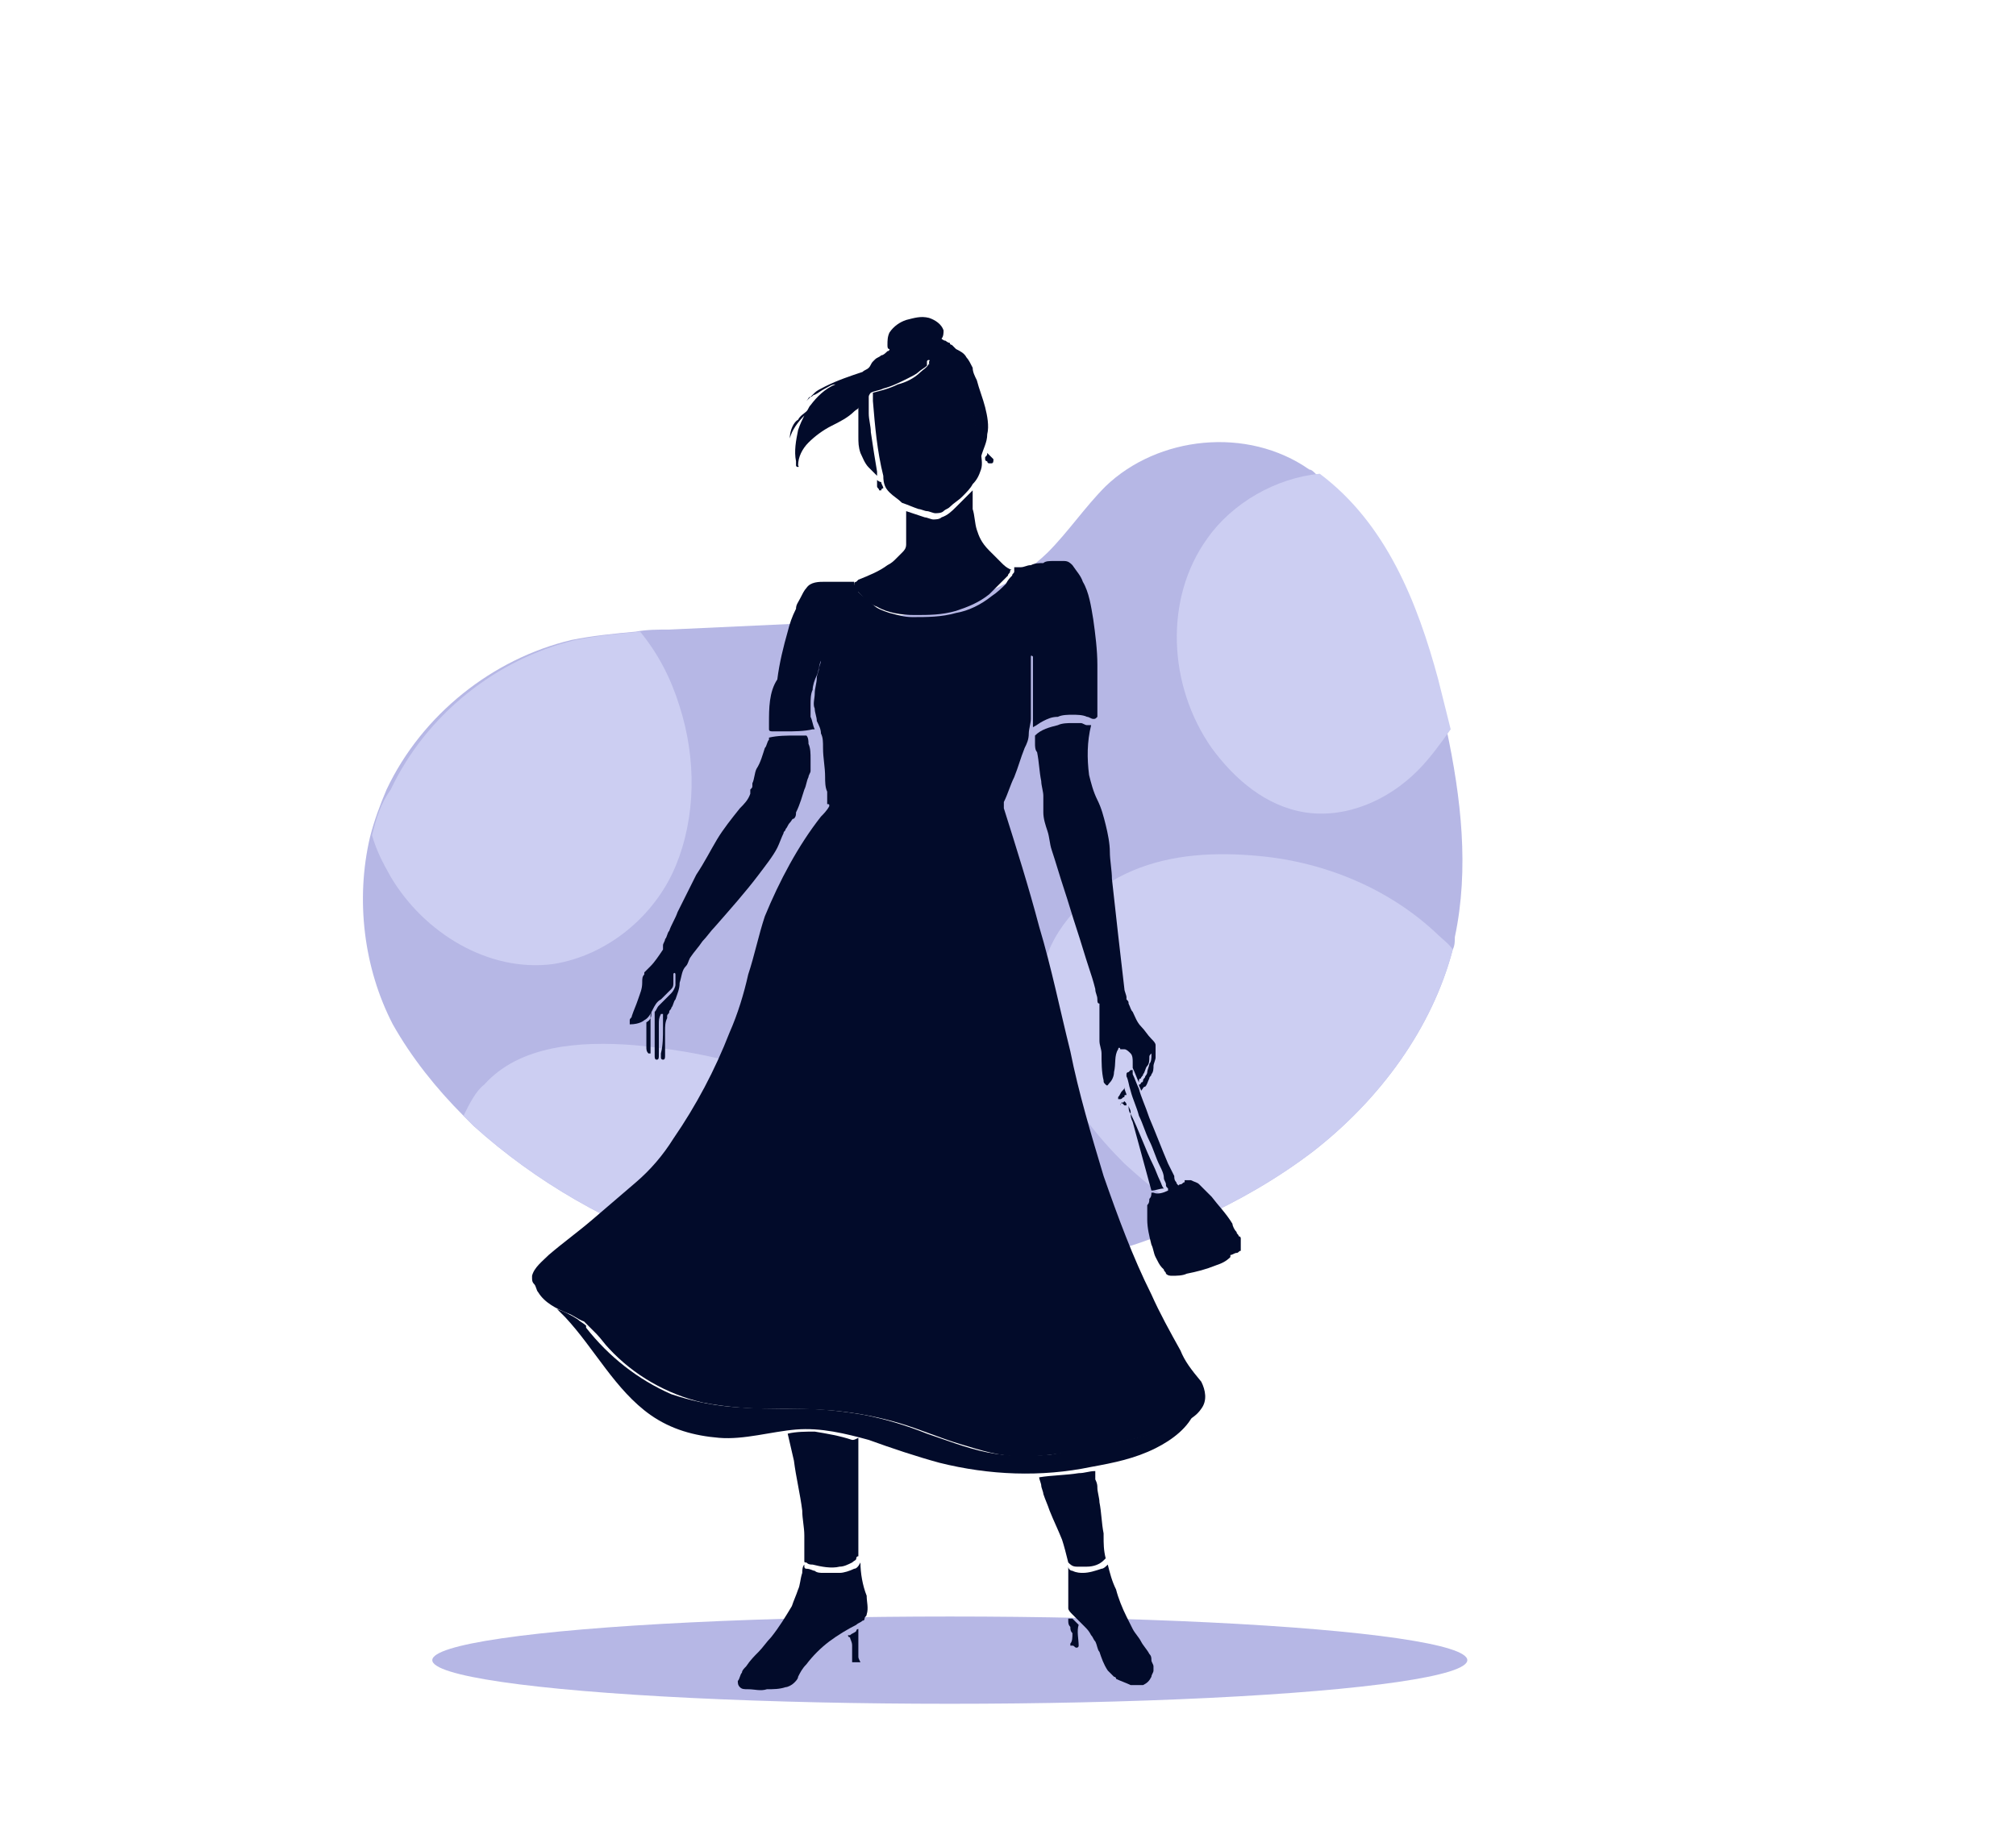 <?xml version="1.0" encoding="utf-8"?>
<!-- Generator: Adobe Illustrator 26.5.0, SVG Export Plug-In . SVG Version: 6.00 Build 0)  -->
<svg version="1.1" id="Layer_1" xmlns="http://www.w3.org/2000/svg" xmlns:xlink="http://www.w3.org/1999/xlink" x="0px" y="0px"
	 viewBox="0 0 97 87.9" style="enable-background:new 0 0 97 87.9;" xml:space="preserve">
<style type="text/css">
	.st0{fill:#B6B7E5;}
	.st1{fill:#CCCEF2;}
	.st2{fill:#020B2A;}
</style>
<g id="OBJECTS">
	<g>
		<path class="st0" d="M18.9,49.3c0.9,1.6,2.1,3.1,3.4,4.4c0.2,0.2,0.3,0.3,0.5,0.5c6,5.4,14.2,8.1,22.2,7.6c0.2,0,0.4,0,0.6,0
			c2.1-0.2,4.2-0.6,6.2-1.1c2-0.5,3.9-1.1,5.8-2c2-0.9,3.9-2,5.6-3.3c3.2-2.5,5.7-5.9,6.7-9.7c0.1-0.2,0.1-0.4,0.1-0.6
			c0.7-3.3,0.3-6.7-0.4-10c-0.2-0.8-0.4-1.6-0.6-2.4c-1-3.7-2.5-7.5-5.7-9.9c-0.1-0.1-0.2-0.2-0.3-0.2c-3-2.1-7.3-1.6-9.8,0.8
			c-1,1-1.8,2.2-2.8,3.2c-3,2.9-7.5,3.2-11.7,3.4c-2.2,0.1-4.3,0.2-6.5,0.3c-0.5,0-1.1,0-1.6,0.1c-1.1,0.1-2.1,0.2-3.1,0.4
			c-3.8,0.9-7.2,3.6-8.9,7.2c-0.3,0.7-0.6,1.5-0.8,2.3C17.1,43.3,17.5,46.6,18.9,49.3z"/>
		<path class="st1" d="M50.8,51.5c0.8,1.7,2,3.2,3.3,4.5c1.1,1,2.2,1.9,3.5,2.7c2-0.9,3.9-2,5.6-3.3c3.2-2.5,5.7-5.9,6.7-9.7
			c-0.2-0.3-0.5-0.5-0.7-0.7c-2.3-2.2-5.4-3.5-8.6-3.8c-2.1-0.2-4.2-0.1-6.1,0.7c-1.9,0.8-3.6,2.4-4.2,4.3
			C49.8,47.8,50.1,49.8,50.8,51.5z"/>
		<path class="st1" d="M17.9,40.2c0.2,0.7,0.5,1.3,0.9,2c1.6,2.7,4.7,4.6,7.8,4.2c2.6-0.4,4.9-2.3,5.9-4.7c1-2.4,1-5.2,0.2-7.7
			c-0.4-1.3-1-2.5-1.9-3.6c-1.1,0.1-2.1,0.2-3.1,0.4c-3.8,0.9-7.2,3.6-8.9,7.2C18.3,38.7,18.1,39.4,17.9,40.2z"/>
		<path class="st1" d="M22.3,53.7c0.2,0.2,0.3,0.3,0.5,0.5c6,5.4,14.2,8.1,22.2,7.6c0.2,0,0.4,0,0.6,0c-0.3-1.5-1.2-3.1-1.6-4.1
			c-0.7-1.6-1.7-3.1-3.1-4.2c-1.2-0.9-2.6-1.5-4-1.9c-2.1-0.7-4.2-1.1-6.4-1.3c-2.6-0.2-5.5,0-7.2,1.9
			C22.9,52.5,22.6,53.1,22.3,53.7z"/>
		<path class="st1" d="M58.3,36c1.1,1.5,2.6,2.8,4.5,3.1c2,0.3,4-0.6,5.4-2c0.6-0.6,1.1-1.3,1.6-2c-0.2-0.8-0.4-1.6-0.6-2.4
			c-1-3.7-2.5-7.5-5.7-9.9c-2.1,0.2-4.2,1.4-5.4,3.1C56,28.8,56.2,33,58.3,36z"/>
	</g>
	<ellipse class="st0" cx="45.7" cy="79.9" rx="24.9" ry="2.1"/>
	<g>
		<path class="st2" d="M47.6,21.9C47.6,21.9,47.6,21.8,47.6,21.9c-0.1-0.1-0.1-0.1-0.1-0.1c0,0,0,0,0,0c0,0.1,0,0.1-0.1,0.2
			c0,0,0,0.1,0,0.1c0,0,0,0.1,0.1,0.1c0,0,0,0.1,0.1,0.1c0,0,0.1,0,0.1,0c0.1,0,0.1-0.1,0.1-0.2C47.7,22,47.7,22,47.6,21.9
			C47.7,21.9,47.7,21.9,47.6,21.9z"/>
		<path class="st2" d="M38,21.1c0.1-0.4,0.4-0.8,0.7-1.1c-0.1,0.2-0.2,0.4-0.3,0.7c-0.1,0.5-0.2,1-0.1,1.5c0,0.1,0,0.1,0,0.2
			c0,0.1,0.2,0.1,0.1,0c0-0.4,0.2-0.8,0.5-1.1c0.3-0.3,0.7-0.6,1.1-0.8c0.4-0.2,0.8-0.4,1.1-0.7c0.1-0.1,0.2-0.1,0.2-0.2
			c0,0.2,0,0.4,0,0.6c0,0.3,0,0.6,0,0.8c0,0.3,0,0.5,0.1,0.8c0.1,0.2,0.2,0.5,0.4,0.7c0.1,0.1,0.2,0.2,0.3,0.3c0,0,0.1,0.1,0.1,0.1
			c0-0.1,0-0.2,0-0.2c-0.1-0.6-0.2-1.2-0.3-1.9c0-0.3-0.1-0.6-0.1-0.9c0-0.3,0-0.5,0-0.8c0-0.1,0.1-0.2,0.1-0.2
			c0.2-0.1,0.4-0.1,0.6-0.2c0.4-0.1,0.8-0.3,1.2-0.5c0.2-0.1,0.4-0.2,0.5-0.3c0.1-0.1,0.3-0.2,0.4-0.3c0-0.1,0-0.2,0-0.2
			c0-0.1,0.2-0.1,0.1,0c0,0.1,0,0.2,0.1,0.4c0.3,0.4,0.8,0.6,1.2,0.8c0.1,0,0.2,0.1,0.3,0.1c0.1,0,0.2,0.1,0.3,0.2
			c0.1,0.1,0.1,0.3,0.1,0.4c0,0.2,0,0.3,0.1,0.5c0.1,0.6,0.2,1.2,0.3,1.9c0,0.1,0.1,0.2,0.1,0.3c0.1-0.4,0.3-0.7,0.3-1.1
			c0.1-0.4,0-0.9-0.1-1.3c-0.1-0.4-0.3-0.9-0.4-1.3c-0.1-0.2-0.2-0.4-0.2-0.6c-0.1-0.2-0.2-0.4-0.3-0.5c-0.1-0.2-0.3-0.3-0.5-0.4
			c-0.1-0.1-0.1-0.1-0.2-0.2c0,0-0.1,0-0.1-0.1c-0.1,0-0.2-0.1-0.2-0.1c-0.1,0-0.2-0.1-0.2-0.1c0.1-0.1,0.1-0.3,0.1-0.4
			c-0.1-0.3-0.4-0.5-0.7-0.6c-0.4-0.1-0.7,0-1.1,0.1c-0.3,0.1-0.6,0.3-0.8,0.6c-0.1,0.2-0.1,0.4-0.1,0.6c0,0.1,0,0.2,0.1,0.2
			c0,0,0,0,0,0c0,0,0,0.1-0.1,0.1c0,0,0,0,0,0c-0.1,0.1-0.2,0.2-0.3,0.2c-0.1,0.1-0.2,0.1-0.3,0.2c0,0-0.1,0.1-0.1,0.1
			c-0.1,0.1-0.1,0.2-0.2,0.3c-0.1,0.1-0.2,0.1-0.3,0.2c-0.6,0.2-1.2,0.4-1.8,0.7c-0.2,0.1-0.4,0.2-0.5,0.3s-0.3,0.3-0.4,0.4
			c0,0,0,0,0,0c0.1-0.1,0.1-0.2,0.2-0.2c0.1,0,0.1-0.1,0.2-0.1c0.2-0.1,0.3-0.2,0.5-0.3c0.2-0.1,0.3-0.2,0.5-0.2
			c-0.5,0.2-0.9,0.6-1.2,1c-0.1,0.1-0.1,0.2-0.2,0.3c-0.1,0.1-0.3,0.2-0.4,0.4C38.2,20.3,38,20.7,38,21.1C37.9,21.1,38,21.1,38,21.1
			z"/>
		<path class="st2" d="M42.2,23.1c0,0,0,0.1,0,0.1c0,0.1,0,0.2,0,0.2c0,0.1,0.1,0.1,0.1,0.2c0,0,0,0,0.1,0c0,0,0-0.1,0.1-0.1
			c0,0,0,0,0,0c0,0,0,0,0,0c0-0.1-0.1-0.2-0.1-0.3c0,0,0,0,0,0C42.3,23.2,42.2,23.1,42.2,23.1z"/>
		<path class="st2" d="M42.8,23.7c0.2,0.2,0.4,0.3,0.6,0.5c0.3,0.1,0.5,0.2,0.8,0.3c0.1,0,0.3,0.1,0.4,0.1c0.1,0,0.3,0.1,0.4,0.1
			c0.1,0,0.3,0,0.4-0.1c0.1-0.1,0.2-0.1,0.3-0.2c0.2-0.2,0.4-0.3,0.6-0.5c0.2-0.2,0.4-0.4,0.5-0.6c0.2-0.2,0.3-0.4,0.4-0.7
			c0.1-0.3,0-0.6,0-0.9c-0.1-0.3-0.1-0.6-0.2-0.9c-0.1-0.6-0.2-1.2-0.3-1.8c0-0.1,0-0.1,0-0.2c0-0.1-0.1-0.1-0.1-0.1
			c-0.1,0-0.2-0.1-0.3-0.1c-0.2-0.1-0.5-0.2-0.7-0.3c-0.2-0.1-0.4-0.3-0.6-0.4c-0.1-0.1-0.2-0.2-0.3-0.4c-0.1,0.2-0.3,0.3-0.4,0.4
			c-0.3,0.3-0.7,0.5-1.1,0.6c-0.4,0.2-0.8,0.3-1.2,0.4c0,0.1,0,0.3,0,0.4c0.1,1.2,0.2,2.4,0.5,3.6C42.5,23.3,42.6,23.5,42.8,23.7z"
			/>
		<path class="st2" d="M47,25.5c-0.1-0.3-0.1-0.7-0.2-1c0-0.2,0-0.3,0-0.5c0-0.1,0-0.2,0-0.4c-0.1,0.1-0.1,0.1-0.2,0.2
			c-0.2,0.2-0.4,0.4-0.6,0.6c-0.2,0.2-0.4,0.4-0.7,0.5c-0.1,0.1-0.3,0.1-0.4,0.1c-0.1,0-0.3-0.1-0.4-0.1c-0.3-0.1-0.6-0.2-0.9-0.3
			c0,0.1,0,0.1,0,0.2c0,0.1,0,0.2,0,0.3c0,0.2,0,0.4,0,0.6c0,0.2,0,0.3,0,0.5c0,0.2-0.1,0.3-0.2,0.4c-0.1,0.1-0.2,0.2-0.3,0.3
			c-0.1,0.1-0.2,0.2-0.4,0.3c-0.4,0.3-0.9,0.5-1.4,0.7c0,0,0,0,0,0c0,0-0.1,0.1-0.1,0.1c0,0,0,0,0,0c0,0,0,0,0,0c0,0,0,0,0,0
			c0,0-0.1,0-0.1,0.1c0,0,0,0.1,0,0.1c0,0.1,0.1,0.1,0.1,0.2c0.1,0.1,0.2,0.2,0.3,0.3c0.2,0.2,0.4,0.4,0.7,0.5
			c0.5,0.3,1.2,0.4,1.8,0.4c0.7,0,1.3,0,2-0.2c0.6-0.2,1.1-0.4,1.6-0.8c0.2-0.2,0.4-0.4,0.6-0.6c0.1-0.1,0.2-0.2,0.3-0.3
			c0-0.1,0.1-0.1,0.1-0.2c0,0,0-0.1,0.1-0.1c0,0,0,0,0,0c0,0,0,0,0,0c0,0,0,0-0.1,0c-0.2-0.1-0.3-0.2-0.4-0.3
			c-0.2-0.2-0.4-0.4-0.6-0.6C47.2,26.1,47.1,25.8,47,25.5z"/>
		<path class="st2" d="M31.1,49.2c0,0,0,0.1,0,0.1c0,0.1,0,0.2,0,0.2c0,0.2,0,0.3,0,0.5c0,0.1,0,0.3,0,0.4c0,0.1,0,0.2,0.1,0.3
			c0,0,0,0,0.1,0c0-0.1,0-0.1,0-0.2c0-0.1,0-0.3,0-0.4c0-0.3,0-0.6,0-0.9c0-0.1,0-0.3,0-0.4c0-0.1,0-0.1,0-0.2
			C31.4,48.9,31.3,49.1,31.1,49.2z"/>
		<path class="st2" d="M31,49.1c0.2-0.1,0.3-0.3,0.4-0.5c0.1-0.2,0.2-0.4,0.4-0.5c0.2-0.2,0.3-0.3,0.5-0.5c0.1-0.1,0.1-0.2,0.1-0.3
			c0-0.1,0-0.3,0-0.4c0-0.1,0.1-0.1,0.1,0c0,0.1,0,0.3,0,0.5c0,0.1-0.1,0.3-0.2,0.4c-0.2,0.2-0.4,0.4-0.6,0.6
			c-0.1,0.1-0.1,0.2-0.2,0.3c0,0,0,0,0,0c0,0.1,0,0.2,0,0.2c0,0.1,0,0.2,0,0.3c0,0.2,0,0.4,0,0.5c0,0.2,0,0.3,0,0.5
			c0,0.1,0,0.3,0,0.4c0,0.1,0,0.1,0,0.2c0,0.1,0,0.2,0.1,0.2c0.1,0,0.1-0.1,0.1-0.2c0-0.2,0-0.3,0-0.5c0-0.2,0-0.3,0-0.5
			c0-0.2,0-0.4,0-0.5c0-0.2,0-0.3,0.1-0.5c0,0,0.1,0,0.1,0c0,0.2,0,0.5,0,0.7c0,0.4,0,0.8-0.1,1.2c0,0.1,0,0.1,0,0.2c0,0,0,0,0,0
			c0,0.1,0.1,0.1,0.1,0.1c0.1,0,0.1-0.1,0.1-0.2c0-0.1,0-0.2,0-0.3c0-0.1,0-0.2,0-0.3c0-0.2,0-0.4,0-0.6c0-0.2,0-0.4,0.1-0.6
			c0,0,0,0,0,0c0,0.2,0,0.4,0,0.6c0,0.2,0,0.4,0,0.5c0,0.1,0,0.3,0,0.4c0,0,0,0,0,0c0,0,0,0,0,0c0,0,0-0.1,0-0.1c0-0.1,0-0.2,0-0.2
			c0-0.2,0-0.3,0-0.5c0-0.2,0-0.3,0-0.5c0-0.1,0-0.1,0-0.2c0,0,0,0,0-0.1c0-0.1,0.1-0.1,0.1-0.2c0-0.1,0.1-0.1,0.1-0.2
			c0.1-0.1,0.1-0.3,0.2-0.4c0.1-0.3,0.2-0.5,0.2-0.8c0.1-0.3,0.1-0.6,0.3-0.8c0.1-0.1,0.1-0.2,0.2-0.4c0,0,0,0,0,0
			c0.2-0.3,0.4-0.5,0.6-0.8c0.2-0.2,0.4-0.5,0.6-0.7c0.7-0.8,1.5-1.7,2.1-2.5c0.3-0.4,0.7-0.9,0.9-1.3c0.1-0.2,0.2-0.5,0.3-0.7
			c0-0.1,0.1-0.1,0.1-0.2c0.1-0.1,0.1-0.2,0.2-0.3c0.1-0.1,0.1-0.2,0.2-0.2c0.1-0.1,0.1-0.2,0.1-0.3c0.2-0.4,0.3-0.8,0.4-1.1
			c0,0,0,0,0,0c0.1-0.2,0.1-0.4,0.2-0.6c0-0.1,0.1-0.2,0.1-0.3c0-0.1,0-0.1,0-0.2c0,0,0-0.1,0-0.1c0-0.1,0-0.2,0-0.3
			c0-0.2,0-0.5-0.1-0.7c0-0.1,0-0.3-0.1-0.4c0,0,0,0,0,0c0,0,0,0,0,0c0,0,0,0,0,0c0,0,0,0,0,0c0,0,0,0,0,0c0,0,0,0,0,0
			c0,0,0,0-0.1,0c0,0,0,0,0,0c0,0,0,0,0,0c0,0-0.1,0-0.1,0c-0.1,0-0.2,0-0.3,0c-0.4,0-0.9,0-1.3,0.1c0,0,0,0,0,0c0,0,0,0,0,0
			c0,0,0,0,0,0c0,0,0,0.1,0,0.1c-0.1,0.1-0.1,0.3-0.2,0.4c-0.1,0.3-0.2,0.7-0.4,1c-0.1,0.2-0.1,0.5-0.2,0.7c0,0,0,0,0,0.1
			c0,0.1,0,0.1-0.1,0.2c0,0,0,0.1,0,0.1c0,0,0,0,0,0c0,0,0,0.1,0,0.1c-0.1,0.3-0.3,0.5-0.5,0.7c-0.4,0.5-0.8,1-1.1,1.5
			c-0.3,0.5-0.6,1.1-1,1.7c-0.3,0.6-0.6,1.2-0.9,1.8c-0.1,0.3-0.3,0.6-0.4,0.9c-0.1,0.1-0.1,0.3-0.2,0.4c0,0.1-0.1,0.2-0.1,0.3
			c0,0,0,0,0,0.1c0,0,0,0.1,0,0.1c-0.2,0.3-0.4,0.6-0.6,0.8c-0.1,0.1-0.1,0.1-0.2,0.2c0,0-0.1,0.1-0.1,0.1c0,0,0,0,0,0.1
			c-0.1,0.1-0.1,0.2-0.1,0.4c0,0.3-0.1,0.5-0.2,0.8c-0.1,0.3-0.2,0.5-0.3,0.8c0,0.1-0.1,0.1-0.1,0.2c0,0,0,0.1,0,0.2
			C30.8,49.3,31,49.1,31,49.1z"/>
		<path class="st2" d="M41,69.3c-0.6-0.2-1.2-0.3-1.8-0.4c-0.4,0-0.9,0-1.3,0.1c0.1,0.4,0.2,0.9,0.3,1.3c0.1,0.8,0.3,1.6,0.4,2.4
			c0,0.4,0.1,0.8,0.1,1.2c0,0.2,0,0.4,0,0.6c0,0.1,0,0.2,0,0.3c0,0.1,0,0.2,0,0.3c0,0,0,0,0,0l0,0c0,0.1,0,0.1,0.1,0.1
			c0.1,0.1,0.2,0.1,0.3,0.1c0.4,0.1,0.9,0.2,1.3,0.1c0.2,0,0.4-0.1,0.6-0.2c0.1-0.1,0.2-0.1,0.2-0.2c0,0,0-0.1,0.1-0.1c0,0,0,0,0,0
			c0-0.2,0-0.4,0-0.7c0-0.2,0-0.4,0-0.6c0-0.8,0-1.5,0-2.3c0-0.4,0-0.8,0-1.2c0-0.2,0-0.4,0-0.6c0-0.1,0-0.2,0-0.3
			C41.1,69.3,41.1,69.3,41,69.3z"/>
		<path class="st2" d="M41.3,79.7c0,0,0-0.1,0-0.1c0-0.1,0-0.2,0-0.3c0-0.3,0-0.6,0-0.9c0,0-0.1,0-0.1,0.1c-0.1,0.1-0.2,0.1-0.3,0.2
			c0,0,0,0-0.1,0c0,0,0,0.1,0.1,0.1c0,0.1,0.1,0.2,0.1,0.4c0,0.3,0,0.5,0,0.8c0.1,0,0.1,0,0.2,0c0,0,0.1,0,0.1,0c0,0,0.1,0,0.1,0
			C41.3,79.8,41.3,79.8,41.3,79.7C41.3,79.8,41.3,79.8,41.3,79.7C41.3,79.7,41.3,79.7,41.3,79.7z"/>
		<path class="st2" d="M41.4,75.2C41.3,75.2,41.3,75.2,41.4,75.2c-0.1,0.2-0.2,0.3-0.3,0.3c-0.2,0.1-0.5,0.2-0.7,0.2
			c-0.3,0-0.5,0-0.8,0c-0.1,0-0.3,0-0.4-0.1c-0.1,0-0.2-0.1-0.4-0.1c-0.1,0-0.1-0.1-0.1-0.1c0,0,0,0,0-0.1c-0.1,0.1-0.1,0.3-0.1,0.4
			c-0.1,0.3-0.1,0.6-0.2,0.8c-0.1,0.3-0.2,0.5-0.3,0.8c-0.3,0.5-0.6,1-1,1.5c-0.2,0.2-0.4,0.5-0.6,0.7c-0.2,0.2-0.4,0.4-0.6,0.7
			c-0.1,0.1-0.2,0.2-0.2,0.3c-0.1,0.1-0.1,0.3-0.2,0.4c0,0.1,0,0.2,0.1,0.3c0.1,0.1,0.2,0.1,0.4,0.1c0.3,0,0.6,0.1,0.9,0
			c0.3,0,0.6,0,0.9-0.1c0.1,0,0.3-0.1,0.4-0.2c0.1-0.1,0.2-0.2,0.2-0.3c0.1-0.2,0.2-0.4,0.4-0.6c0.3-0.4,0.7-0.8,1.1-1.1
			c0.4-0.3,0.9-0.6,1.3-0.8c0.1-0.1,0.2-0.1,0.3-0.2c0.1,0,0.1-0.1,0.1-0.1c0-0.1,0.1-0.1,0.1-0.2c0.1-0.3,0-0.6,0-0.9
			C41.5,76.3,41.4,75.7,41.4,75.2z"/>
		<path class="st2" d="M55.3,79.6c-0.1-0.2-0.3-0.4-0.4-0.6c-0.1-0.2-0.3-0.4-0.4-0.6c-0.1-0.2-0.2-0.4-0.3-0.6
			c-0.2-0.4-0.4-0.9-0.5-1.3c-0.2-0.4-0.3-0.8-0.4-1.2c-0.1,0.1-0.2,0.2-0.3,0.2c-0.3,0.1-0.6,0.2-0.9,0.2c-0.1,0-0.3,0-0.5-0.1
			c-0.1,0-0.2-0.1-0.2-0.2c0,0.1,0,0.2,0,0.3c0,0.3,0,0.6,0,0.9l0,0.4c0,0.1,0,0.3,0,0.4c0,0.1,0.1,0.2,0.2,0.3
			c0.1,0.1,0.2,0.2,0.3,0.3c0.1,0.1,0.2,0.2,0.3,0.3c0.1,0.1,0.2,0.2,0.3,0.4c0,0,0,0,0,0c0.1,0.1,0.1,0.2,0.2,0.3
			c0.1,0.2,0.1,0.4,0.2,0.5c0.1,0.3,0.2,0.6,0.4,0.9c0.1,0.1,0.2,0.2,0.3,0.3c0,0,0.1,0,0.1,0.1c0.2,0.1,0.5,0.2,0.7,0.3
			c0.2,0,0.4,0,0.6,0c0.2-0.1,0.3-0.2,0.4-0.4c0-0.1,0.1-0.2,0.1-0.3c0,0,0-0.1,0-0.2c0,0,0,0,0,0c0-0.1-0.1-0.2-0.1-0.3
			C55.4,79.8,55.4,79.7,55.3,79.6z"/>
		<path class="st2" d="M51.4,75.2c0.1,0.1,0.2,0.2,0.4,0.2c0.2,0,0.4,0,0.5,0c0.3,0,0.6-0.1,0.8-0.3c0,0,0.1-0.1,0.1-0.1
			c0,0,0,0,0,0c-0.1-0.4-0.1-0.7-0.1-1.1c0,0,0-0.1,0-0.1c-0.1-0.5-0.1-1-0.2-1.5c0-0.2-0.1-0.5-0.1-0.7c0-0.1,0-0.2-0.1-0.4
			c0-0.1,0-0.1,0-0.2c0,0,0-0.1,0-0.1c0,0,0-0.1,0-0.1l0,0c-0.3,0-0.5,0.1-0.8,0.1c-0.6,0.1-1.3,0.1-1.9,0.2c0,0,0,0,0,0
			c0,0,0,0,0,0c0,0.1,0.1,0.3,0.1,0.4c0,0.1,0.1,0.3,0.1,0.4c0.1,0.3,0.2,0.5,0.3,0.8c0.2,0.5,0.4,0.9,0.6,1.4
			C51.2,74.4,51.3,74.8,51.4,75.2C51.3,75.2,51.4,75.2,51.4,75.2z"/>
		<path class="st2" d="M53.8,69.4c-1.1,0.2-2.1,0.4-3.2,0.6c-1,0.1-2.1,0.1-3.1-0.1c-1-0.2-2-0.6-2.9-0.9c-1-0.4-2-0.7-3-0.9
			c-1.1-0.2-2.2-0.3-3.2-0.3c-1.1,0-2.2,0-3.3-0.1c-1-0.1-1.9-0.3-2.8-0.6c-1.6-0.7-3-1.8-4.1-3.2c0,0,0,0,0-0.1c0,0,0,0,0,0
			c-0.1-0.1-0.3-0.2-0.4-0.3c-0.3-0.2-0.7-0.4-1-0.5c0.1,0.1,0.2,0.2,0.4,0.4c1.4,1.5,2.4,3.5,4.1,4.7c1,0.7,2.1,1,3.3,1.1
			c1.2,0.1,2.5-0.3,3.7-0.4c1.2-0.1,2.4,0.2,3.5,0.5c1.1,0.4,2.3,0.8,3.4,1.1c2.4,0.6,4.9,0.7,7.3,0.2c1.1-0.2,2.1-0.4,3.1-0.9
			c0.8-0.4,1.6-1,1.9-1.8c-0.2,0.2-0.5,0.4-0.8,0.6C55.8,68.9,54.8,69.2,53.8,69.4z"/>
		<path class="st2" d="M56.8,65c-0.5-0.9-1-1.8-1.4-2.7c-0.9-1.8-1.6-3.7-2.3-5.7c-0.6-2-1.2-4-1.6-6c-0.5-2-0.9-4-1.5-6
			c-0.5-1.9-1.1-3.8-1.7-5.7c0,0,0,0,0,0c0-0.1,0-0.1,0-0.2c0,0,0-0.1,0-0.1c0.2-0.4,0.3-0.8,0.5-1.2c0.2-0.5,0.3-0.9,0.5-1.4
			c0.1-0.2,0.2-0.4,0.2-0.7c0-0.2,0.1-0.5,0.1-0.7c0-0.5,0-1,0-1.5c0-0.2,0-0.5,0-0.7c0-0.1,0-0.2,0-0.4c0-0.1,0-0.1,0-0.2
			c0,0,0-0.1,0-0.1c0,0,0-0.1,0-0.1c0-0.1,0.1,0,0.1,0c0,0,0,0.1,0,0.1c0,0,0,0.1,0,0.1c0,0.1,0,0.1,0,0.2c0,0.1,0,0.3,0,0.4
			c0,0.3,0,0.6,0,0.8c0,0.5,0,1,0,1.5c0,0.1,0,0.2,0,0.3c0.2-0.1,0.3-0.2,0.5-0.3c0.2-0.1,0.4-0.2,0.7-0.2c0.2-0.1,0.5-0.1,0.7-0.1
			c0.2,0,0.5,0,0.7,0.1c0.1,0,0.2,0.1,0.3,0.1c0.1,0,0.1,0,0.2-0.1c0,0,0,0,0,0c0-0.1,0-0.2,0-0.3c0-0.7,0-1.5,0-2.2
			c0-0.7-0.1-1.5-0.2-2.2c-0.1-0.6-0.2-1.3-0.5-1.8c-0.1-0.3-0.3-0.5-0.5-0.8c-0.1-0.1-0.2-0.2-0.4-0.2c-0.2,0-0.3,0-0.5,0
			c-0.2,0-0.4,0-0.5,0.1c-0.2,0-0.4,0-0.6,0.1c-0.2,0-0.3,0.1-0.5,0.1c-0.1,0-0.2,0-0.3,0c0,0.1,0,0.1,0,0.2c0,0.1-0.1,0.1-0.1,0.2
			c-0.1,0.1-0.2,0.2-0.3,0.4c-0.2,0.2-0.4,0.4-0.7,0.6c-0.5,0.4-1.1,0.7-1.7,0.8c-0.7,0.2-1.4,0.2-2.1,0.2c-0.4,0-0.7-0.1-1.1-0.2
			c-0.3-0.1-0.6-0.2-0.8-0.4c-0.2-0.2-0.5-0.4-0.7-0.6c0-0.1-0.1-0.1-0.1-0.2c0-0.1-0.1-0.1-0.1-0.2c0,0,0-0.1,0-0.1
			c0,0-0.1,0-0.1,0c-0.4,0-0.8,0-1.3,0c-0.3,0-0.7,0-0.9,0.3c-0.1,0.1-0.2,0.3-0.3,0.5c-0.1,0.2-0.2,0.3-0.2,0.5
			c-0.2,0.4-0.3,0.7-0.4,1.1c-0.2,0.7-0.4,1.5-0.5,2.3C37,33.3,37,34.1,37,34.8c0,0.1,0,0.2,0,0.3c0,0.1,0.1,0.1,0.2,0.1
			c0.2,0,0.4,0,0.6,0c0.4,0,0.9,0,1.3-0.1c0,0,0,0,0.1,0c0,0,0,0,0,0c0,0,0,0,0,0c0,0,0,0,0,0c-0.1-0.2-0.1-0.4-0.2-0.6
			C39,34.3,39,34.1,39,33.9c0-0.2,0-0.5,0.1-0.7c0-0.2,0.1-0.5,0.2-0.7c0.1-0.2,0.1-0.5,0.2-0.7c0,0,0,0,0,0c0,0.1-0.1,0.3-0.1,0.4
			c0,0.1-0.1,0.3-0.1,0.4c0,0.3-0.1,0.5-0.1,0.8c0,0.2-0.1,0.5,0,0.7c0,0.2,0.1,0.4,0.1,0.6c0.1,0.2,0.2,0.4,0.2,0.6
			c0.1,0.2,0.1,0.4,0.1,0.7c0,0.5,0.1,0.9,0.1,1.4c0,0.2,0,0.5,0.1,0.7c0,0.2,0,0.4,0,0.6c0.1,0,0.1,0,0.1,0.1
			c-0.1,0.2-0.3,0.4-0.4,0.5c-1.1,1.4-2,3.1-2.7,4.8C36.5,45,36.3,46,36,46.9c-0.2,0.9-0.5,1.9-0.9,2.8c-0.7,1.8-1.6,3.5-2.7,5.1
			c-0.5,0.8-1.1,1.5-1.8,2.1c-0.7,0.6-1.4,1.2-2.1,1.8c-0.7,0.6-1.4,1.1-2.1,1.7c-0.3,0.3-0.7,0.6-0.8,1c0,0,0,0.1,0,0.1
			c0,0.1,0,0.2,0.1,0.3c0.1,0.1,0.1,0.3,0.2,0.4c0.3,0.5,0.9,0.8,1.4,1c0.3,0.1,0.5,0.3,0.8,0.4c0.1,0.1,0.2,0.2,0.3,0.3
			c0.1,0.1,0.2,0.2,0.3,0.3c0,0,0,0,0,0c0.2,0.2,0.4,0.5,0.6,0.7c1.2,1.3,2.8,2.2,4.5,2.6c1,0.2,2.1,0.3,3.2,0.3
			c1.1,0,2.1,0,3.2,0.1c1,0.1,2.1,0.3,3.1,0.6c1,0.3,1.9,0.7,2.9,1c1,0.3,1.9,0.6,3,0.6c1.1,0,2.2-0.2,3.3-0.4c1-0.2,2-0.4,3-0.7
			c0.5-0.1,0.9-0.3,1.4-0.5c0.4-0.2,0.7-0.4,0.9-0.7c0.3-0.4,0.2-0.9,0-1.3C57.3,65.9,57,65.5,56.8,65z"/>
		<path class="st2" d="M52.5,34.9c-0.1,0-0.1,0-0.2,0c-0.1,0-0.2-0.1-0.3-0.1c-0.1,0-0.2,0-0.4,0c-0.2,0-0.5,0-0.7,0.1
			c-0.4,0.1-0.8,0.2-1.1,0.5c0,0,0,0,0,0c0,0.1,0,0.1,0,0.2c0,0.1,0,0.1,0,0.2c0,0.1,0,0.3,0.1,0.4c0.1,0.5,0.1,0.9,0.2,1.4
			c0,0.2,0.1,0.5,0.1,0.7c0,0.1,0,0.2,0,0.4c0,0.1,0,0.2,0,0.4c0,0,0,0,0,0c0,0.3,0.1,0.6,0.2,0.9c0.1,0.3,0.1,0.6,0.2,0.9
			c0.2,0.6,0.4,1.3,0.6,1.9c0.2,0.6,0.4,1.3,0.6,1.9c0.2,0.6,0.4,1.3,0.6,1.9c0.1,0.3,0.2,0.6,0.3,1c0,0.2,0.1,0.3,0.1,0.5
			c0,0.1,0,0.2,0.1,0.2c0,0,0,0.1,0,0.1c0,0,0,0.1,0,0.1c0,0,0,0,0,0c0,0,0,0,0,0c0,0.1,0,0.2,0,0.3c0,0.2,0,0.5,0,0.7
			c0,0.1,0,0.2,0,0.3c0,0.1,0,0.2,0,0.3c0,0.2,0.1,0.4,0.1,0.6c0,0.4,0,0.9,0.1,1.3c0,0.1,0,0.1,0.1,0.2c0.1,0.1,0.1,0,0.2-0.1
			c0.1-0.1,0.2-0.3,0.2-0.5c0.1-0.4,0-0.8,0.2-1.1c0-0.1,0.1-0.1,0.1,0c0.1,0,0.1,0,0.2,0c0.1,0,0.2,0.1,0.3,0.2
			c0.1,0.1,0.1,0.3,0.1,0.4c0,0.1,0,0.1,0,0.2c0,0,0,0.1,0,0.1c0.1,0.2,0.2,0.5,0.3,0.7c0,0,0,0,0-0.1c0,0,0-0.1,0.1-0.1
			c0-0.1,0.1-0.1,0.1-0.2c0.1-0.1,0.1-0.3,0.2-0.4c0.1-0.1,0.1-0.3,0.1-0.4c0-0.1,0-0.1,0.1-0.2c0,0,0-0.1,0-0.1c0,0,0-0.1,0-0.1h0
			c0,0.1,0,0.2,0,0.3c0,0.1,0,0.3-0.1,0.4c0,0.1-0.1,0.3-0.1,0.4c0,0.1-0.1,0.2-0.1,0.2c0,0.1-0.1,0.1-0.1,0.2c0,0,0,0.1-0.1,0.1
			c0,0,0,0.1-0.1,0.1c0,0.1,0.1,0.2,0.1,0.3c0.1-0.1,0.1-0.2,0.2-0.2c0.1-0.1,0.1-0.2,0.2-0.4c0,0,0,0,0,0c0-0.1,0.1-0.1,0.1-0.2
			c0.1-0.1,0.1-0.3,0.1-0.4c0-0.1,0.1-0.3,0.1-0.4c0-0.1,0-0.1,0-0.2c0-0.1,0-0.2,0-0.2c0,0,0,0,0-0.1c0,0,0,0,0-0.1
			c0-0.1-0.1-0.2-0.2-0.3c-0.2-0.2-0.3-0.4-0.5-0.6c-0.2-0.2-0.3-0.5-0.4-0.7c-0.1-0.1-0.1-0.2-0.2-0.4c0-0.1,0-0.1-0.1-0.2
			c0,0,0,0,0,0c0,0,0-0.1,0-0.1c0-0.1-0.1-0.3-0.1-0.4c-0.1-0.9-0.2-1.7-0.3-2.6c-0.1-0.9-0.2-1.8-0.3-2.7c0-0.4-0.1-0.9-0.1-1.3
			c0-0.4-0.1-0.9-0.2-1.3c-0.1-0.4-0.2-0.8-0.4-1.2c-0.2-0.4-0.3-0.8-0.4-1.2C52.3,36.5,52.3,35.7,52.5,34.9z"/>
		<path class="st2" d="M54.8,52.4c-0.1-0.2-0.2-0.5-0.3-0.7c0,0,0,0,0,0c0,0,0-0.1,0-0.1c0,0,0,0,0,0c0,0,0-0.1,0-0.1c0,0,0,0-0.1,0
			l0,0c0,0,0,0,0,0c0,0,0,0,0,0c0,0,0,0,0,0c0,0,0,0,0,0c0,0,0,0,0,0c0,0-0.1,0.1-0.1,0.1c0,0-0.1,0-0.1,0.1c0,0,0,0.1,0,0.1
			c0.1,0.2,0.1,0.4,0.2,0.7c0.1,0.4,0.3,0.8,0.4,1.2c0.2,0.4,0.3,0.8,0.5,1.2c0.2,0.4,0.3,0.8,0.5,1.2c0.1,0.2,0.2,0.4,0.2,0.6
			c0,0.1,0.1,0.2,0.1,0.3c0,0.1,0,0.1,0.1,0.2c0,0,0,0,0,0.1c0,0,0,0,0,0c0,0,0,0,0,0c0,0,0,0,0,0c0.1,0,0.2-0.1,0.3-0.1l0.2-0.1
			c0,0,0,0,0,0c0-0.1-0.1-0.1-0.1-0.2c-0.1-0.1-0.1-0.2-0.1-0.3c-0.1-0.2-0.2-0.4-0.3-0.6c-0.3-0.7-0.6-1.5-0.9-2.2
			C55.1,53.2,54.9,52.8,54.8,52.4z"/>
		<path class="st2" d="M54.2,52.7c0-0.1-0.1-0.2-0.1-0.4c0,0.1,0,0.1-0.1,0.2c-0.1,0.1-0.1,0.2-0.2,0.3c0,0,0,0.1,0,0.1c0,0,0,0,0,0
			c0,0,0,0,0,0c0,0,0,0,0.1,0c0.1,0,0.1-0.1,0.2-0.1C54.1,52.7,54.1,52.7,54.2,52.7z"/>
		<path class="st2" d="M54,53.1C54,53.1,54,53.1,54,53.1C54,53.1,54,53.1,54,53.1C54,53.1,54,53.1,54,53.1C54,53.1,54,53.1,54,53.1
			C54,53.1,54,53.1,54,53.1C54,53.1,54,53.1,54,53.1C54,53.1,54,53.1,54,53.1C54,53.1,54,53.1,54,53.1C54,53.1,54,53.1,54,53.1
			L54,53.1C54,53.1,54,53.1,54,53.1C54.1,53.1,54.1,53.1,54,53.1C54.1,53.1,54.1,53.1,54,53.1C54.1,53.1,54.1,53.1,54,53.1
			c0.1,0.1,0.1,0.1,0.1,0.1c0,0,0,0,0,0c0,0,0,0,0,0c0,0,0,0,0.1,0c0,0,0,0,0,0c0,0,0,0,0,0c0,0,0,0,0,0c0,0,0,0,0,0
			c0-0.1,0-0.1-0.1-0.2c0,0,0,0,0,0c0,0-0.1,0.1-0.1,0.1c0,0-0.1,0-0.1,0.1c0,0,0,0,0,0c0,0,0,0,0,0C54,53,54,53,54,53.1
			C54,53,54,53,54,53.1C54,53,54,53,54,53.1C54,53.1,54,53.1,54,53.1C54,53.1,54,53.1,54,53.1z"/>
		<path class="st2" d="M54.5,54c0.3,1.1,0.6,2.2,0.9,3.3c0.2,0,0.4-0.1,0.6-0.1c0,0,0,0,0,0c-0.1-0.1-0.1-0.2-0.2-0.4
			c-0.1-0.2-0.2-0.5-0.3-0.7c-0.4-0.8-0.7-1.7-1.1-2.5c-0.1-0.1-0.1-0.3-0.1-0.4c0,0,0,0,0,0c0,0,0,0,0,0c0,0.1,0.1,0.2,0.1,0.3
			C54.4,53.7,54.4,53.8,54.5,54z"/>
		<path class="st2" d="M59.7,59.7C59.7,59.7,59.7,59.7,59.7,59.7c0-0.1,0-0.1,0-0.1c0,0,0-0.1-0.1-0.1c0-0.1-0.1-0.1-0.1-0.2
			c-0.1-0.1-0.2-0.3-0.2-0.4c-0.3-0.5-0.7-0.9-1-1.3c-0.2-0.2-0.4-0.4-0.6-0.6c-0.1-0.1-0.2-0.1-0.4-0.2c-0.1,0-0.2,0-0.3,0
			c0,0,0,0,0,0.1c-0.1,0-0.1,0.1-0.2,0.1c-0.1,0-0.1,0.1-0.2,0.1c-0.1,0.1-0.3,0.1-0.4,0.2c-0.2,0.1-0.5,0.2-0.7,0.1
			c0,0-0.1,0-0.1,0c0,0,0,0,0,0c0,0,0,0,0,0c0,0,0,0,0,0c0,0.1,0,0.2-0.1,0.3c0,0.1,0,0.2-0.1,0.3c0,0.2,0,0.4,0,0.7
			c0,0.4,0.1,0.8,0.2,1.2c0.1,0.2,0.1,0.4,0.2,0.6c0.1,0.2,0.2,0.4,0.3,0.5c0,0,0.1,0.1,0.1,0.1c0,0.1,0.1,0.1,0.1,0.2
			c0.1,0.1,0.2,0.1,0.3,0.1c0.2,0,0.5,0,0.7-0.1c0.5-0.1,0.9-0.2,1.4-0.4c0.3-0.1,0.5-0.2,0.7-0.4c0,0,0,0,0-0.1
			c0.1,0,0.2-0.1,0.3-0.1c0,0,0,0,0,0c0.1,0,0.1-0.1,0.2-0.1C59.7,59.9,59.7,59.9,59.7,59.7C59.7,59.8,59.7,59.8,59.7,59.7z
			 M56.1,61C56.1,61,56.1,61,56.1,61C56.1,61,56.1,61,56.1,61C56.1,61,56.1,61,56.1,61z"/>
		<path class="st2" d="M51.9,78.2C51.9,78.2,51.8,78.2,51.9,78.2c-0.1-0.1-0.2-0.2-0.2-0.2c0,0-0.1-0.1-0.1-0.1c0,0,0,0-0.1,0
			c0,0,0,0-0.1,0c0,0,0,0,0,0c0,0,0,0,0,0.1c0,0,0,0,0,0c0,0.1,0,0.2,0.1,0.3c0,0.1,0,0.2,0.1,0.3c0,0.2,0,0.4-0.1,0.5
			c0,0,0,0.1,0,0.1c0,0,0.1,0,0.1,0c0,0,0,0,0,0c0,0,0,0,0,0c0.1,0,0.1,0.1,0.2,0.1c0,0,0.1,0,0.1-0.1
			C51.9,78.9,51.8,78.5,51.9,78.2z M51.5,78L51.5,78C51.5,78,51.6,78,51.5,78c0,0.1,0,0.1,0.1,0.1C51.6,78.1,51.6,78.1,51.5,78z"/>
	</g>
</g>
</svg>
